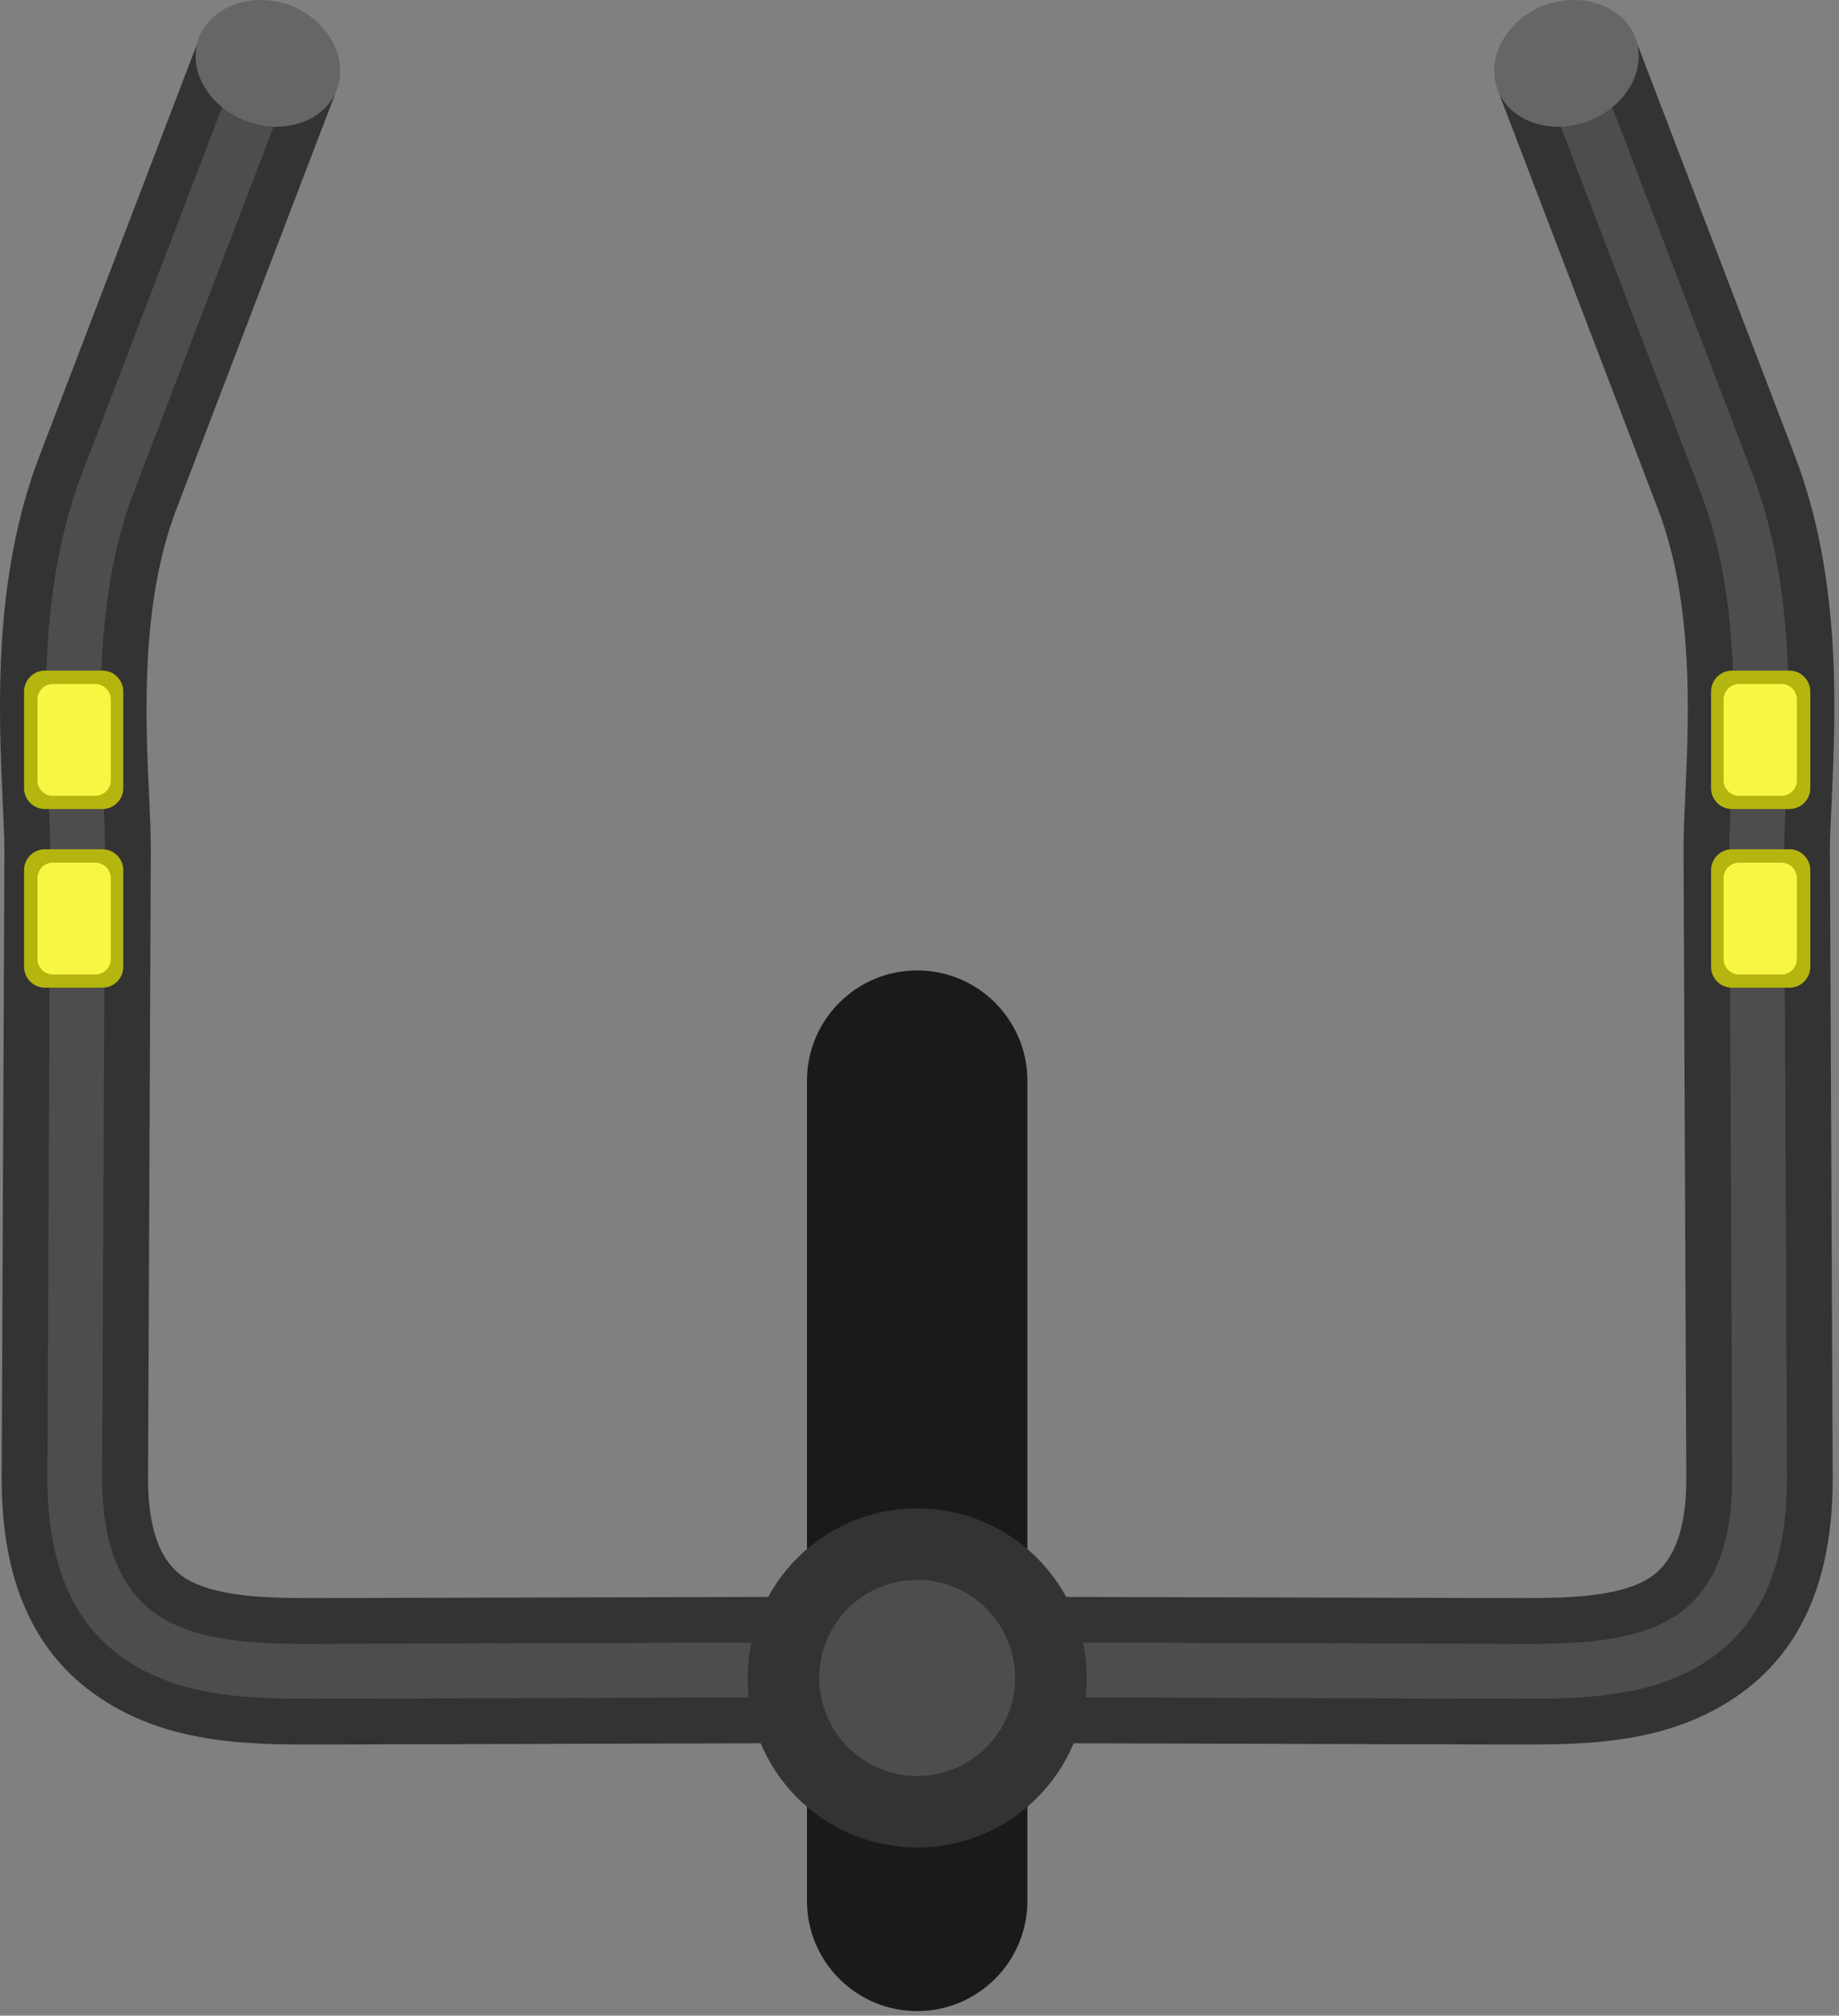 <svg width="283" height="310" viewBox="0 0 283 310" fill="none" xmlns="http://www.w3.org/2000/svg">
<rect x="0" y="0" width="283" height="310" fill="#808080" stroke="none"/>
<path d="M124.183 166.206C124.183 156.85 131.787 149.245 141.143 149.245C150.5 149.245 158.104 156.85 158.104 166.206V292.337C158.104 301.722 150.5 309.298 141.143 309.298C131.787 309.298 124.183 301.722 124.183 292.337V166.206Z" fill="#1A1A1A"/>
<path d="M145.638 268.055C139.419 268.055 134.387 263.023 134.387 256.804C134.387 250.585 139.419 245.554 145.638 245.554L233.409 245.78C239.996 245.78 247.854 245.78 252.914 243.207C256.758 241.257 259.557 236.791 259.5 227.123L259.076 130.73C259.076 127.988 259.218 125.19 259.359 121.995C259.896 110.293 260.688 92.766 255.119 78.237L231.091 15.454C228.858 9.603 231.798 3.101 237.621 0.868C243.444 -1.337 249.974 1.575 252.207 7.398L276.235 70.181C283.415 88.979 282.482 109.36 281.888 122.956C281.747 126.122 281.606 128.864 281.606 130.645L282.03 227.038C282.143 247.278 274.058 257.794 263.09 263.362C253.338 268.309 242.455 268.309 233.409 268.309L145.638 268.055Z" fill="#333333"/>
<path d="M153.185 261.016C150.867 261.016 148.973 259.122 148.973 256.804C148.973 254.458 150.867 252.592 153.185 252.592L233.409 252.819C240.759 252.847 249.578 252.819 256.108 249.511C262.157 246.43 266.624 240.07 266.567 227.095L266.143 130.702C266.115 128.271 266.256 125.472 266.398 122.306C266.963 109.982 267.783 91.579 261.705 75.721L237.678 12.938C236.858 10.733 237.96 8.302 240.137 7.454C242.314 6.635 244.773 7.737 245.593 9.914L269.62 72.696C276.32 90.166 275.443 109.642 274.85 122.674C274.68 125.84 274.567 128.61 274.567 130.674L274.991 227.067C275.076 243.999 268.659 252.621 259.896 257.059C251.642 261.271 241.692 261.271 233.409 261.271L153.185 261.016Z" fill="#4D4D4D"/>
<path fill-rule="evenodd" clip-rule="evenodd" d="M237.706 0.812C243.586 -1.365 249.889 1.009 251.699 5.871C253.479 10.762 250.2 16.472 244.321 18.648C238.469 20.825 232.25 18.62 230.441 13.73C228.632 8.868 231.855 2.988 237.706 0.812Z" fill="#666666"/>
<path fill-rule="evenodd" clip-rule="evenodd" d="M266.511 103.141H275.387C277.139 103.141 278.581 104.582 278.581 106.363V121.232C278.581 122.985 277.139 124.426 275.387 124.426H266.511C264.758 124.426 263.317 122.985 263.317 121.232V106.363C263.317 104.582 264.758 103.141 266.511 103.141Z" fill="#B5B510"/>
<path fill-rule="evenodd" clip-rule="evenodd" d="M267.613 105.204H274.171C275.472 105.204 276.517 106.278 276.517 107.579V120.017C276.517 121.317 275.472 122.391 274.171 122.391H267.613C266.313 122.391 265.239 121.317 265.239 120.017V107.579C265.239 106.278 266.313 105.204 267.613 105.204Z" fill="#F7F743"/>
<path fill-rule="evenodd" clip-rule="evenodd" d="M266.511 130.617H275.387C277.139 130.617 278.581 132.059 278.581 133.811V148.708C278.581 150.461 277.139 151.903 275.387 151.903H266.511C264.758 151.903 263.317 150.461 263.317 148.708V133.811C263.317 132.059 264.758 130.617 266.511 130.617Z" fill="#B5B510"/>
<path fill-rule="evenodd" clip-rule="evenodd" d="M267.613 132.681H274.171C275.472 132.681 276.517 133.755 276.517 135.055V147.493C276.517 148.793 275.472 149.867 274.171 149.867H267.613C266.313 149.867 265.239 148.793 265.239 147.493V135.055C265.239 133.755 266.313 132.681 267.613 132.681Z" fill="#F7F743"/>
<path d="M136.649 245.554C142.868 245.554 147.899 250.585 147.899 256.804C147.899 263.023 142.868 268.055 136.649 268.055L48.877 268.309C39.832 268.309 28.948 268.309 19.196 263.362C8.228 257.794 0.144 247.278 0.257 227.038L0.681 130.645C0.681 128.864 0.539 126.122 0.398 122.956C-0.196 109.36 -1.128 88.979 6.052 70.181L30.079 7.398C32.312 1.575 38.842 -1.337 44.665 0.868C50.489 3.101 53.428 9.603 51.195 15.454L27.168 78.237C21.599 92.766 22.39 110.293 22.927 121.995C23.069 125.19 23.21 127.988 23.21 130.73L22.786 227.123C22.73 236.791 25.528 241.257 29.372 243.208C34.432 245.78 42.291 245.78 48.877 245.78L136.649 245.554Z" fill="#333333"/>
<path d="M129.101 252.592C131.419 252.592 133.313 254.458 133.313 256.804C133.313 259.122 131.419 261.016 129.101 261.016L48.877 261.271C40.595 261.271 30.645 261.271 22.39 257.059C13.627 252.621 7.211 243.999 7.295 227.067L7.719 130.674C7.719 128.61 7.606 125.84 7.437 122.674C6.843 109.642 5.967 90.166 12.666 72.696L36.694 9.914C37.514 7.737 39.973 6.635 42.15 7.454C44.326 8.302 45.429 10.733 44.609 12.938L20.581 75.721C14.504 91.579 15.323 109.982 15.889 122.306C16.03 125.472 16.172 128.271 16.143 130.702L15.719 227.095C15.663 240.07 20.129 246.43 26.178 249.511C32.708 252.819 41.528 252.847 48.877 252.819L129.101 252.592Z" fill="#4D4D4D"/>
<path fill-rule="evenodd" clip-rule="evenodd" d="M44.581 0.812C38.701 -1.365 32.397 1.009 30.588 5.871C28.807 10.762 32.086 16.472 37.966 18.648C43.817 20.825 50.036 18.62 51.845 13.73C53.655 8.868 50.432 2.988 44.581 0.812Z" fill="#666666"/>
<path fill-rule="evenodd" clip-rule="evenodd" d="M15.776 103.141H6.9C5.147 103.141 3.705 104.583 3.705 106.363V121.232C3.705 122.985 5.147 124.426 6.9 124.426H15.776C17.528 124.426 18.97 122.985 18.97 121.232V106.363C18.97 104.583 17.528 103.141 15.776 103.141Z" fill="#B5B510"/>
<path fill-rule="evenodd" clip-rule="evenodd" d="M14.673 105.204H8.115C6.815 105.204 5.769 106.279 5.769 107.579V120.017C5.769 121.317 6.815 122.391 8.115 122.391H14.673C15.974 122.391 17.048 121.317 17.048 120.017V107.579C17.048 106.279 15.974 105.204 14.673 105.204Z" fill="#F7F743"/>
<path fill-rule="evenodd" clip-rule="evenodd" d="M15.776 130.617H6.9C5.147 130.617 3.705 132.059 3.705 133.811V148.709C3.705 150.461 5.147 151.903 6.9 151.903H15.776C17.528 151.903 18.97 150.461 18.97 148.709V133.811C18.97 132.059 17.528 130.617 15.776 130.617Z" fill="#B5B510"/>
<path fill-rule="evenodd" clip-rule="evenodd" d="M14.673 132.681H8.115C6.815 132.681 5.769 133.755 5.769 135.055V147.493C5.769 148.793 6.815 149.867 8.115 149.867H14.673C15.974 149.867 17.048 148.793 17.048 147.493V135.055C17.048 133.755 15.974 132.681 14.673 132.681Z" fill="#F7F743"/>
<path fill-rule="evenodd" clip-rule="evenodd" d="M141.143 231.985C155.56 231.985 167.234 243.66 167.234 258.048C167.234 272.465 155.56 284.139 141.143 284.139C126.727 284.139 115.052 272.465 115.052 258.048C115.052 243.66 126.727 231.985 141.143 231.985Z" fill="#333333"/>
<path fill-rule="evenodd" clip-rule="evenodd" d="M141.143 242.981C149.454 242.981 156.21 249.737 156.21 258.048C156.21 266.387 149.454 273.143 141.143 273.143C132.804 273.143 126.077 266.387 126.077 258.048C126.077 249.737 132.804 242.981 141.143 242.981Z" fill="#4D4D4D"/>
</svg>
